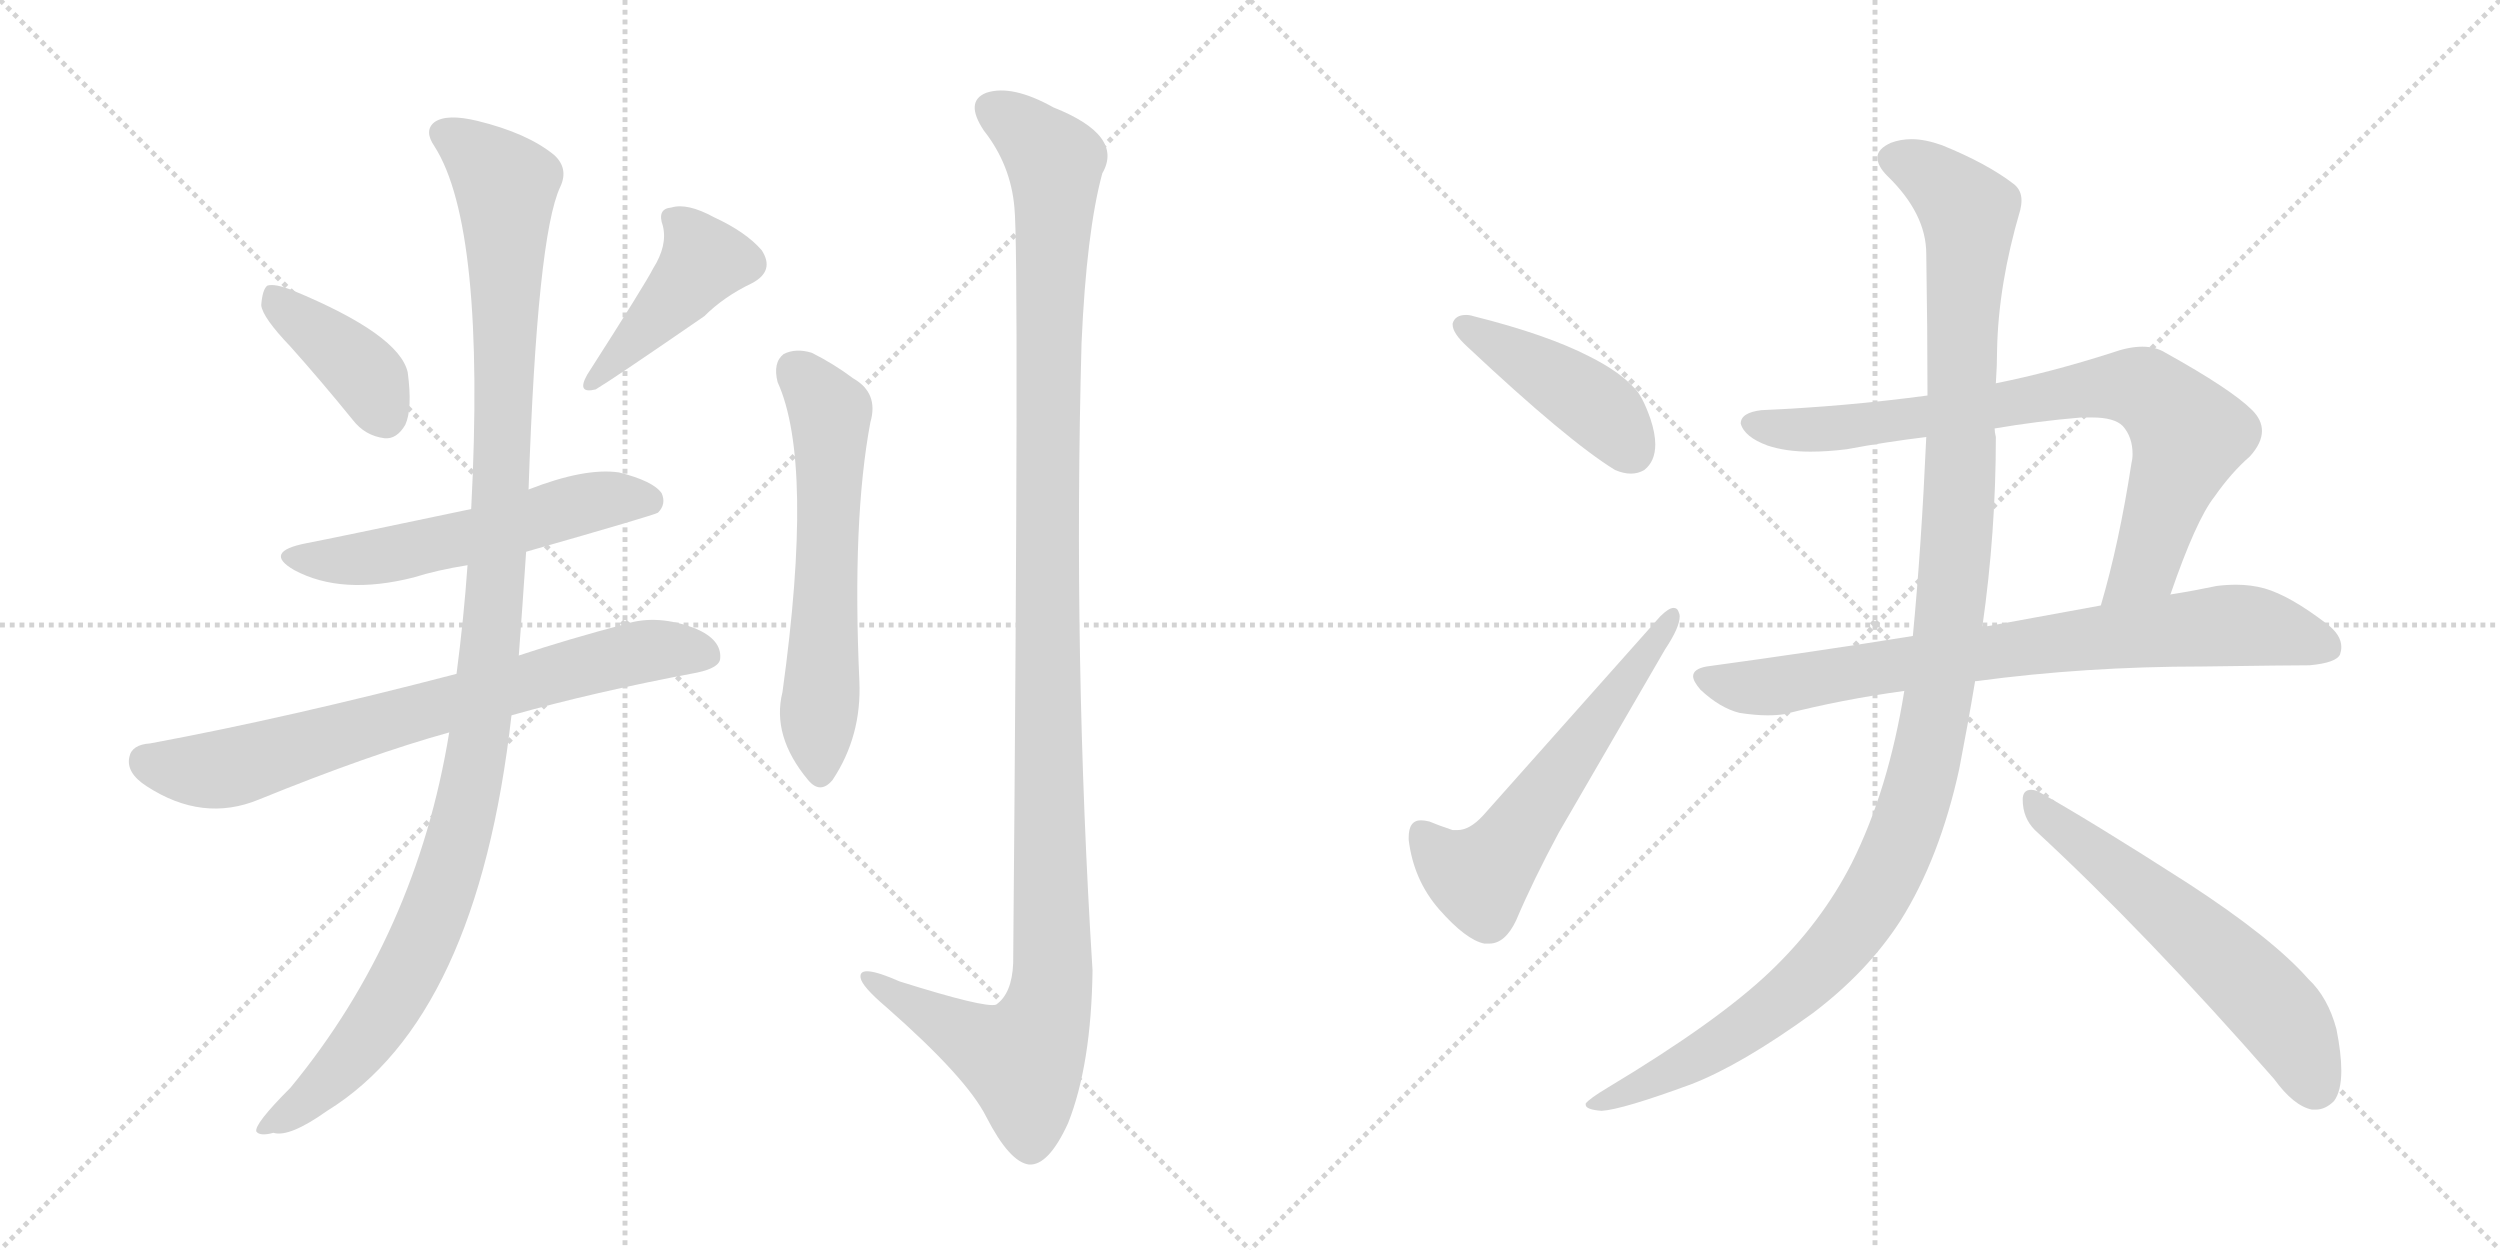 <svg version="1.1" viewBox="0 0 2048 1024" xmlns="http://www.w3.org/2000/svg">
  <g stroke="lightgray" stroke-dasharray="1,1" stroke-width="1" transform="scale(4, 4)">
    <line x1="0" y1="0" x2="256" y2="256"></line>
    <line x1="256" y1="0" x2="0" y2="256"></line>
    <line x1="128" y1="0" x2="128" y2="256"></line>
    <line x1="0" y1="128" x2="256" y2="128"></line>
    <line x1="256" y1="0" x2="512" y2="256"></line>
    <line x1="512" y1="0" x2="256" y2="256"></line>
    <line x1="384" y1="0" x2="384" y2="256"></line>
    <line x1="256" y1="128" x2="512" y2="128"></line>
  </g>
<g transform="scale(1, -1) translate(0, -850)">
   <style type="text/css">
    @keyframes keyframes0 {
      from {
       stroke: black;
       stroke-dashoffset: 395;
       stroke-width: 128;
       }
       56% {
       animation-timing-function: step-end;
       stroke: black;
       stroke-dashoffset: 0;
       stroke-width: 128;
       }
       to {
       stroke: black;
       stroke-width: 1024;
       }
       }
       #make-me-a-hanzi-animation-0 {
         animation: keyframes0 0.571s both;
         animation-delay: 0s;
         animation-timing-function: linear;
       }
    @keyframes keyframes1 {
      from {
       stroke: black;
       stroke-dashoffset: 431;
       stroke-width: 128;
       }
       58% {
       animation-timing-function: step-end;
       stroke: black;
       stroke-dashoffset: 0;
       stroke-width: 128;
       }
       to {
       stroke: black;
       stroke-width: 1024;
       }
       }
       #make-me-a-hanzi-animation-1 {
         animation: keyframes1 0.601s both;
         animation-delay: 0.571s;
         animation-timing-function: linear;
       }
    @keyframes keyframes2 {
      from {
       stroke: black;
       stroke-dashoffset: 554;
       stroke-width: 128;
       }
       64% {
       animation-timing-function: step-end;
       stroke: black;
       stroke-dashoffset: 0;
       stroke-width: 128;
       }
       to {
       stroke: black;
       stroke-width: 1024;
       }
       }
       #make-me-a-hanzi-animation-2 {
         animation: keyframes2 0.701s both;
         animation-delay: 1.172s;
         animation-timing-function: linear;
       }
    @keyframes keyframes3 {
      from {
       stroke: black;
       stroke-dashoffset: 729;
       stroke-width: 128;
       }
       70% {
       animation-timing-function: step-end;
       stroke: black;
       stroke-dashoffset: 0;
       stroke-width: 128;
       }
       to {
       stroke: black;
       stroke-width: 1024;
       }
       }
       #make-me-a-hanzi-animation-3 {
         animation: keyframes3 0.843s both;
         animation-delay: 1.873s;
         animation-timing-function: linear;
       }
    @keyframes keyframes4 {
      from {
       stroke: black;
       stroke-dashoffset: 1153;
       stroke-width: 128;
       }
       79% {
       animation-timing-function: step-end;
       stroke: black;
       stroke-dashoffset: 0;
       stroke-width: 128;
       }
       to {
       stroke: black;
       stroke-width: 1024;
       }
       }
       #make-me-a-hanzi-animation-4 {
         animation: keyframes4 1.188s both;
         animation-delay: 2.716s;
         animation-timing-function: linear;
       }
    @keyframes keyframes5 {
      from {
       stroke: black;
       stroke-dashoffset: 598;
       stroke-width: 128;
       }
       66% {
       animation-timing-function: step-end;
       stroke: black;
       stroke-dashoffset: 0;
       stroke-width: 128;
       }
       to {
       stroke: black;
       stroke-width: 1024;
       }
       }
       #make-me-a-hanzi-animation-5 {
         animation: keyframes5 0.737s both;
         animation-delay: 3.905s;
         animation-timing-function: linear;
       }
    @keyframes keyframes6 {
      from {
       stroke: black;
       stroke-dashoffset: 1201;
       stroke-width: 128;
       }
       80% {
       animation-timing-function: step-end;
       stroke: black;
       stroke-dashoffset: 0;
       stroke-width: 128;
       }
       to {
       stroke: black;
       stroke-width: 1024;
       }
       }
       #make-me-a-hanzi-animation-6 {
         animation: keyframes6 1.227s both;
         animation-delay: 4.641s;
         animation-timing-function: linear;
       }
    @keyframes keyframes7 {
      from {
       stroke: black;
       stroke-dashoffset: 432;
       stroke-width: 128;
       }
       58% {
       animation-timing-function: step-end;
       stroke: black;
       stroke-dashoffset: 0;
       stroke-width: 128;
       }
       to {
       stroke: black;
       stroke-width: 1024;
       }
       }
       #make-me-a-hanzi-animation-7 {
         animation: keyframes7 0.602s both;
         animation-delay: 5.869s;
         animation-timing-function: linear;
       }
    @keyframes keyframes8 {
      from {
       stroke: black;
       stroke-dashoffset: 580;
       stroke-width: 128;
       }
       65% {
       animation-timing-function: step-end;
       stroke: black;
       stroke-dashoffset: 0;
       stroke-width: 128;
       }
       to {
       stroke: black;
       stroke-width: 1024;
       }
       }
       #make-me-a-hanzi-animation-8 {
         animation: keyframes8 0.722s both;
         animation-delay: 6.47s;
         animation-timing-function: linear;
       }
    @keyframes keyframes9 {
      from {
       stroke: black;
       stroke-dashoffset: 785;
       stroke-width: 128;
       }
       72% {
       animation-timing-function: step-end;
       stroke: black;
       stroke-dashoffset: 0;
       stroke-width: 128;
       }
       to {
       stroke: black;
       stroke-width: 1024;
       }
       }
       #make-me-a-hanzi-animation-9 {
         animation: keyframes9 0.889s both;
         animation-delay: 7.192s;
         animation-timing-function: linear;
       }
    @keyframes keyframes10 {
      from {
       stroke: black;
       stroke-dashoffset: 774;
       stroke-width: 128;
       }
       72% {
       animation-timing-function: step-end;
       stroke: black;
       stroke-dashoffset: 0;
       stroke-width: 128;
       }
       to {
       stroke: black;
       stroke-width: 1024;
       }
       }
       #make-me-a-hanzi-animation-10 {
         animation: keyframes10 0.88s both;
         animation-delay: 8.081s;
         animation-timing-function: linear;
       }
    @keyframes keyframes11 {
      from {
       stroke: black;
       stroke-dashoffset: 1196;
       stroke-width: 128;
       }
       80% {
       animation-timing-function: step-end;
       stroke: black;
       stroke-dashoffset: 0;
       stroke-width: 128;
       }
       to {
       stroke: black;
       stroke-width: 1024;
       }
       }
       #make-me-a-hanzi-animation-11 {
         animation: keyframes11 1.223s both;
         animation-delay: 8.961s;
         animation-timing-function: linear;
       }
    @keyframes keyframes12 {
      from {
       stroke: black;
       stroke-dashoffset: 591;
       stroke-width: 128;
       }
       66% {
       animation-timing-function: step-end;
       stroke: black;
       stroke-dashoffset: 0;
       stroke-width: 128;
       }
       to {
       stroke: black;
       stroke-width: 1024;
       }
       }
       #make-me-a-hanzi-animation-12 {
         animation: keyframes12 0.731s both;
         animation-delay: 10.184s;
         animation-timing-function: linear;
       }
</style>
<path d="M 238.0 566.0 Q 263.0 538.0 289.0 506.0 Q 299.0 493.0 315.0 491.0 Q 325.0 490.0 332.0 502.0 Q 338.0 515.0 334.0 545.0 Q 327.0 576.0 240.0 612.0 Q 225.0 618.0 219.0 616.0 Q 215.0 613.0 214.0 600.0 Q 215.0 590.0 238.0 566.0 Z" fill="lightgray"></path> 
<path d="M 535.0 630.0 Q 529.0 618.0 481.0 543.0 Q 472.0 527.0 488.0 531.0 Q 503.0 540.0 577.0 591.0 Q 593.0 607.0 616.0 618.0 Q 635.0 628.0 624.0 645.0 Q 611.0 660.0 585.0 672.0 Q 563.0 684.0 550.0 680.0 Q 538.0 679.0 543.0 665.0 Q 547.0 649.0 535.0 630.0 Z" fill="lightgray"></path> 
<path d="M 431.0 398.0 Q 536.0 428.0 539.0 430.0 Q 546.0 437.0 542.0 446.0 Q 535.0 456.0 507.0 463.0 Q 479.0 467.0 433.0 449.0 L 386.0 433.0 Q 272.0 409.0 251.0 405.0 Q 215.0 398.0 241.0 383.0 Q 280.0 362.0 339.0 377.0 Q 358.0 383.0 383.0 387.0 L 431.0 398.0 Z" fill="lightgray"></path> 
<path d="M 419.0 264.0 Q 486.0 283.0 571.0 299.0 Q 590.0 303.0 590.0 311.0 Q 591.0 326.0 570.0 335.0 Q 539.0 347.0 513.0 339.0 Q 464.0 326.0 425.0 313.0 L 374.0 298.0 Q 236.0 262.0 123.0 241.0 Q 108.0 240.0 106.0 230.0 Q 103.0 217.0 120.0 206.0 Q 166.0 176.0 212.0 195.0 Q 303.0 232.0 368.0 250.0 L 419.0 264.0 Z" fill="lightgray"></path> 
<path d="M 368.0 250.0 Q 341.0 84.0 238.0 -41.0 Q 208.0 -71.0 210.0 -77.0 Q 213.0 -81.0 224.0 -78.0 Q 237.0 -82.0 268.0 -60.0 Q 391.0 16.0 419.0 264.0 L 425.0 313.0 Q 428.0 353.0 431.0 398.0 L 433.0 449.0 Q 440.0 657.0 459.0 697.0 Q 466.0 712.0 454.0 723.0 Q 432.0 741.0 391.0 751.0 Q 366.0 757.0 356.0 750.0 Q 347.0 743.0 356.0 730.0 Q 398.0 664.0 386.0 433.0 L 383.0 387.0 Q 380.0 344.0 374.0 298.0 L 368.0 250.0 Z" fill="lightgray"></path> 
<path d="M 637.0 537.0 Q 667.0 471.0 641.0 283.0 Q 632.0 247.0 662.0 211.0 Q 672.0 199.0 682.0 211.0 Q 706.0 247.0 704.0 292.0 Q 698.0 424.0 713.0 504.0 Q 720.0 528.0 699.0 540.0 Q 683.0 552.0 665.0 561.0 Q 652.0 565.0 642.0 560.0 Q 633.0 553.0 637.0 537.0 Z" fill="lightgray"></path> 
<path d="M 831.0 680.0 Q 835.0 643.0 830.0 61.0 Q 829.0 36.0 816.0 27.0 Q 807.0 24.0 737.0 46.0 Q 703.0 61.0 705.0 49.0 Q 706.0 42.0 726.0 25.0 Q 792.0 -33.0 808.0 -65.0 Q 827.0 -102.0 843.0 -104.0 Q 859.0 -105.0 875.0 -70.0 Q 894.0 -22.0 895.0 55.0 Q 879.0 311.0 886.0 569.0 Q 890.0 660.0 903.0 708.0 Q 921.0 739.0 863.0 762.0 Q 829.0 781.0 808.0 774.0 Q 790.0 767.0 806.0 743.0 Q 828.0 715.0 831.0 680.0 Z" fill="lightgray"></path> 
<path d="M 1190.0 585.0 L 1190.0 584.0 Q 1190.0 577.0 1202.0 566.0 Q 1284.0 489.0 1323.0 465.0 Q 1330.0 462.0 1336.0 462.0 Q 1342.0 462.0 1347.0 465.0 Q 1356.0 472.0 1356.0 486.0 Q 1356.0 495.0 1352.0 507.0 Q 1345.0 527.0 1338.0 533.0 Q 1326.0 546.0 1302.0 558.0 Q 1267.0 576.0 1207.0 591.0 Q 1204.0 592.0 1201.0 592.0 Q 1192.0 592.0 1190.0 585.0 Z" fill="lightgray"></path> 
<path d="M 1190.0 170.0 Q 1178.0 174.0 1171.0 177.0 Q 1167.0 178.0 1164.0 178.0 Q 1154.0 178.0 1154.0 164.0 L 1154.0 162.0 Q 1158.0 129.0 1179.0 105.0 Q 1201.0 80.0 1216.0 77.0 L 1220.0 77.0 Q 1233.0 77.0 1242.0 96.0 Q 1256.0 129.0 1277.0 168.0 L 1364.0 318.0 Q 1376.0 336.0 1376.0 345.0 Q 1376.0 347.0 1375.0 349.0 Q 1374.0 352.0 1371.0 352.0 Q 1367.0 352.0 1360.0 345.0 L 1215.0 182.0 Q 1204.0 170.0 1194.0 170.0 L 1190.0 170.0 Z" fill="lightgray"></path> 
<path d="M 1778.0 363.0 Q 1799.0 424.0 1814.0 443.0 Q 1828.0 463.0 1843.0 476.0 Q 1853.0 487.0 1853.0 497.0 Q 1853.0 506.0 1845.0 514.0 Q 1828.0 531.0 1774.0 561.0 Q 1766.0 566.0 1755.0 566.0 Q 1744.0 566.0 1730.0 561.0 Q 1680.0 545.0 1635.0 536.0 L 1579.0 526.0 Q 1512.0 517.0 1443.0 514.0 Q 1426.0 512.0 1426.0 503.0 Q 1429.0 492.0 1448.0 485.0 Q 1463.0 480.0 1483.0 480.0 Q 1497.0 480.0 1513.0 482.0 Q 1545.0 488.0 1578.0 492.0 L 1634.0 499.0 Q 1669.0 505.0 1705.0 508.0 L 1714.0 508.0 Q 1732.0 508.0 1739.0 501.0 Q 1747.0 492.0 1747.0 478.0 Q 1747.0 474.0 1746.0 470.0 Q 1736.0 405.0 1721.0 354.0 C 1713.0 325.0 1768.0 335.0 1778.0 363.0 Z" fill="lightgray"></path> 
<path d="M 1804.0 304.0 Q 1876.0 305.0 1892.0 305.0 Q 1914.0 307.0 1917.0 314.0 Q 1918.0 317.0 1918.0 320.0 Q 1918.0 330.0 1906.0 339.0 Q 1876.0 362.0 1855.0 368.0 Q 1844.0 371.0 1832.0 371.0 Q 1824.0 371.0 1816.0 370.0 Q 1797.0 366.0 1778.0 363.0 L 1721.0 354.0 L 1628.0 337.0 L 1624.0 337.0 L 1567.0 329.0 Q 1486.0 316.0 1398.0 304.0 Q 1387.0 302.0 1387.0 296.0 Q 1387.0 292.0 1393.0 285.0 Q 1409.0 270.0 1425.0 266.0 Q 1438.0 264.0 1448.0 264.0 Q 1456.0 264.0 1462.0 265.0 Q 1509.0 277.0 1560.0 284.0 L 1618.0 292.0 L 1619.0 292.0 Q 1708.0 304.0 1804.0 304.0 Z" fill="lightgray"></path> 
<path d="M 1635.0 536.0 Q 1636.0 551.0 1636.0 563.0 Q 1637.0 617.0 1655.0 678.0 Q 1656.0 682.0 1656.0 686.0 Q 1656.0 694.0 1650.0 699.0 Q 1628.0 716.0 1591.0 731.0 Q 1577.0 736.0 1566.0 736.0 Q 1557.0 736.0 1549.0 733.0 Q 1538.0 728.0 1538.0 721.0 Q 1538.0 714.0 1546.0 706.0 Q 1578.0 675.0 1578.0 642.0 Q 1579.0 580.0 1579.0 526.0 L 1578.0 492.0 Q 1574.0 402.0 1567.0 329.0 L 1560.0 284.0 Q 1547.0 203.0 1517.0 143.0 Q 1492.0 94.0 1450.0 54.0 Q 1407.0 13.0 1317.0 -41.0 Q 1302.0 -50.0 1299.0 -54.0 L 1299.0 -55.0 Q 1299.0 -59.0 1312.0 -60.0 Q 1329.0 -59.0 1386.0 -38.0 Q 1427.0 -22.0 1485.0 20.0 Q 1530.0 54.0 1557.0 96.0 Q 1589.0 147.0 1605.0 220.0 Q 1612.0 256.0 1618.0 292.0 L 1624.0 337.0 Q 1635.0 414.0 1635.0 492.0 Q 1634.0 496.0 1634.0 499.0 L 1635.0 536.0 Z" fill="lightgray"></path> 
<path d="M 1863.0 -34.0 Q 1879.0 -56.0 1894.0 -59.0 L 1897.0 -59.0 Q 1905.0 -59.0 1912.0 -52.0 Q 1918.0 -44.0 1918.0 -27.0 Q 1918.0 -13.0 1914.0 7.0 Q 1907.0 33.0 1891.0 48.0 Q 1862.0 81.0 1793.0 126.0 Q 1712.0 178.0 1669.0 202.0 Q 1666.0 203.0 1664.0 203.0 Q 1657.0 203.0 1657.0 195.0 Q 1657.0 180.0 1667.0 170.0 Q 1758.0 86.0 1863.0 -34.0 Z" fill="lightgray"></path> 
      <clipPath id="make-me-a-hanzi-clip-0">
      <path d="M 238.0 566.0 Q 263.0 538.0 289.0 506.0 Q 299.0 493.0 315.0 491.0 Q 325.0 490.0 332.0 502.0 Q 338.0 515.0 334.0 545.0 Q 327.0 576.0 240.0 612.0 Q 225.0 618.0 219.0 616.0 Q 215.0 613.0 214.0 600.0 Q 215.0 590.0 238.0 566.0 Z" fill="lightgray"></path>
      </clipPath>
      <path clip-path="url(#make-me-a-hanzi-clip-0)" d="M 223.0 610.0 L 299.0 543.0 L 316.0 509.0 " fill="none" id="make-me-a-hanzi-animation-0" stroke-dasharray="267 534" stroke-linecap="round"></path>

      <clipPath id="make-me-a-hanzi-clip-1">
      <path d="M 535.0 630.0 Q 529.0 618.0 481.0 543.0 Q 472.0 527.0 488.0 531.0 Q 503.0 540.0 577.0 591.0 Q 593.0 607.0 616.0 618.0 Q 635.0 628.0 624.0 645.0 Q 611.0 660.0 585.0 672.0 Q 563.0 684.0 550.0 680.0 Q 538.0 679.0 543.0 665.0 Q 547.0 649.0 535.0 630.0 Z" fill="lightgray"></path>
      </clipPath>
      <path clip-path="url(#make-me-a-hanzi-clip-1)" d="M 550.0 671.0 L 568.0 654.0 L 575.0 634.0 L 487.0 539.0 " fill="none" id="make-me-a-hanzi-animation-1" stroke-dasharray="303 606" stroke-linecap="round"></path>

      <clipPath id="make-me-a-hanzi-clip-2">
      <path d="M 431.0 398.0 Q 536.0 428.0 539.0 430.0 Q 546.0 437.0 542.0 446.0 Q 535.0 456.0 507.0 463.0 Q 479.0 467.0 433.0 449.0 L 386.0 433.0 Q 272.0 409.0 251.0 405.0 Q 215.0 398.0 241.0 383.0 Q 280.0 362.0 339.0 377.0 Q 358.0 383.0 383.0 387.0 L 431.0 398.0 Z" fill="lightgray"></path>
      </clipPath>
      <path clip-path="url(#make-me-a-hanzi-clip-2)" d="M 243.0 395.0 L 299.0 392.0 L 490.0 440.0 L 535.0 437.0 " fill="none" id="make-me-a-hanzi-animation-2" stroke-dasharray="426 852" stroke-linecap="round"></path>

      <clipPath id="make-me-a-hanzi-clip-3">
      <path d="M 419.0 264.0 Q 486.0 283.0 571.0 299.0 Q 590.0 303.0 590.0 311.0 Q 591.0 326.0 570.0 335.0 Q 539.0 347.0 513.0 339.0 Q 464.0 326.0 425.0 313.0 L 374.0 298.0 Q 236.0 262.0 123.0 241.0 Q 108.0 240.0 106.0 230.0 Q 103.0 217.0 120.0 206.0 Q 166.0 176.0 212.0 195.0 Q 303.0 232.0 368.0 250.0 L 419.0 264.0 Z" fill="lightgray"></path>
      </clipPath>
      <path clip-path="url(#make-me-a-hanzi-clip-3)" d="M 120.0 226.0 L 138.0 220.0 L 184.0 220.0 L 534.0 318.0 L 578.0 314.0 " fill="none" id="make-me-a-hanzi-animation-3" stroke-dasharray="601 1202" stroke-linecap="round"></path>

      <clipPath id="make-me-a-hanzi-clip-4">
      <path d="M 368.0 250.0 Q 341.0 84.0 238.0 -41.0 Q 208.0 -71.0 210.0 -77.0 Q 213.0 -81.0 224.0 -78.0 Q 237.0 -82.0 268.0 -60.0 Q 391.0 16.0 419.0 264.0 L 425.0 313.0 Q 428.0 353.0 431.0 398.0 L 433.0 449.0 Q 440.0 657.0 459.0 697.0 Q 466.0 712.0 454.0 723.0 Q 432.0 741.0 391.0 751.0 Q 366.0 757.0 356.0 750.0 Q 347.0 743.0 356.0 730.0 Q 398.0 664.0 386.0 433.0 L 383.0 387.0 Q 380.0 344.0 374.0 298.0 L 368.0 250.0 Z" fill="lightgray"></path>
      </clipPath>
      <path clip-path="url(#make-me-a-hanzi-clip-4)" d="M 365.0 740.0 L 414.0 698.0 L 412.0 462.0 L 388.0 216.0 L 360.0 113.0 L 323.0 34.0 L 295.0 -7.0 L 251.0 -54.0 L 222.0 -68.0 L 217.0 -76.0 " fill="none" id="make-me-a-hanzi-animation-4" stroke-dasharray="1025 2050" stroke-linecap="round"></path>

      <clipPath id="make-me-a-hanzi-clip-5">
      <path d="M 637.0 537.0 Q 667.0 471.0 641.0 283.0 Q 632.0 247.0 662.0 211.0 Q 672.0 199.0 682.0 211.0 Q 706.0 247.0 704.0 292.0 Q 698.0 424.0 713.0 504.0 Q 720.0 528.0 699.0 540.0 Q 683.0 552.0 665.0 561.0 Q 652.0 565.0 642.0 560.0 Q 633.0 553.0 637.0 537.0 Z" fill="lightgray"></path>
      </clipPath>
      <path clip-path="url(#make-me-a-hanzi-clip-5)" d="M 651.0 548.0 L 680.0 512.0 L 672.0 216.0 " fill="none" id="make-me-a-hanzi-animation-5" stroke-dasharray="470 940" stroke-linecap="round"></path>

      <clipPath id="make-me-a-hanzi-clip-6">
      <path d="M 831.0 680.0 Q 835.0 643.0 830.0 61.0 Q 829.0 36.0 816.0 27.0 Q 807.0 24.0 737.0 46.0 Q 703.0 61.0 705.0 49.0 Q 706.0 42.0 726.0 25.0 Q 792.0 -33.0 808.0 -65.0 Q 827.0 -102.0 843.0 -104.0 Q 859.0 -105.0 875.0 -70.0 Q 894.0 -22.0 895.0 55.0 Q 879.0 311.0 886.0 569.0 Q 890.0 660.0 903.0 708.0 Q 921.0 739.0 863.0 762.0 Q 829.0 781.0 808.0 774.0 Q 790.0 767.0 806.0 743.0 Q 828.0 715.0 831.0 680.0 Z" fill="lightgray"></path>
      </clipPath>
      <path clip-path="url(#make-me-a-hanzi-clip-6)" d="M 816.0 758.0 L 864.0 717.0 L 857.0 398.0 L 862.0 47.0 L 855.0 13.0 L 838.0 -18.0 L 795.0 -1.0 L 713.0 48.0 " fill="none" id="make-me-a-hanzi-animation-6" stroke-dasharray="1073 2146" stroke-linecap="round"></path>

      <clipPath id="make-me-a-hanzi-clip-7">
      <path d="M 1190.0 585.0 L 1190.0 584.0 Q 1190.0 577.0 1202.0 566.0 Q 1284.0 489.0 1323.0 465.0 Q 1330.0 462.0 1336.0 462.0 Q 1342.0 462.0 1347.0 465.0 Q 1356.0 472.0 1356.0 486.0 Q 1356.0 495.0 1352.0 507.0 Q 1345.0 527.0 1338.0 533.0 Q 1326.0 546.0 1302.0 558.0 Q 1267.0 576.0 1207.0 591.0 Q 1204.0 592.0 1201.0 592.0 Q 1192.0 592.0 1190.0 585.0 Z" fill="lightgray"></path>
      </clipPath>
      <path clip-path="url(#make-me-a-hanzi-clip-7)" d="M 1198.0 585.0 L 1294.0 527.0 L 1321.0 504.0 L 1337.0 480.0 " fill="none" id="make-me-a-hanzi-animation-7" stroke-dasharray="304 608" stroke-linecap="round"></path>

      <clipPath id="make-me-a-hanzi-clip-8">
      <path d="M 1190.0 170.0 Q 1178.0 174.0 1171.0 177.0 Q 1167.0 178.0 1164.0 178.0 Q 1154.0 178.0 1154.0 164.0 L 1154.0 162.0 Q 1158.0 129.0 1179.0 105.0 Q 1201.0 80.0 1216.0 77.0 L 1220.0 77.0 Q 1233.0 77.0 1242.0 96.0 Q 1256.0 129.0 1277.0 168.0 L 1364.0 318.0 Q 1376.0 336.0 1376.0 345.0 Q 1376.0 347.0 1375.0 349.0 Q 1374.0 352.0 1371.0 352.0 Q 1367.0 352.0 1360.0 345.0 L 1215.0 182.0 Q 1204.0 170.0 1194.0 170.0 L 1190.0 170.0 Z" fill="lightgray"></path>
      </clipPath>
      <path clip-path="url(#make-me-a-hanzi-clip-8)" d="M 1165.0 167.0 L 1182.0 146.0 L 1204.0 133.0 L 1222.0 140.0 L 1369.0 345.0 " fill="none" id="make-me-a-hanzi-animation-8" stroke-dasharray="452 904" stroke-linecap="round"></path>

      <clipPath id="make-me-a-hanzi-clip-9">
      <path d="M 1778.0 363.0 Q 1799.0 424.0 1814.0 443.0 Q 1828.0 463.0 1843.0 476.0 Q 1853.0 487.0 1853.0 497.0 Q 1853.0 506.0 1845.0 514.0 Q 1828.0 531.0 1774.0 561.0 Q 1766.0 566.0 1755.0 566.0 Q 1744.0 566.0 1730.0 561.0 Q 1680.0 545.0 1635.0 536.0 L 1579.0 526.0 Q 1512.0 517.0 1443.0 514.0 Q 1426.0 512.0 1426.0 503.0 Q 1429.0 492.0 1448.0 485.0 Q 1463.0 480.0 1483.0 480.0 Q 1497.0 480.0 1513.0 482.0 Q 1545.0 488.0 1578.0 492.0 L 1634.0 499.0 Q 1669.0 505.0 1705.0 508.0 L 1714.0 508.0 Q 1732.0 508.0 1739.0 501.0 Q 1747.0 492.0 1747.0 478.0 Q 1747.0 474.0 1746.0 470.0 Q 1736.0 405.0 1721.0 354.0 C 1713.0 325.0 1768.0 335.0 1778.0 363.0 Z" fill="lightgray"></path>
      </clipPath>
      <path clip-path="url(#make-me-a-hanzi-clip-9)" d="M 1436.0 502.0 L 1504.0 499.0 L 1715.0 532.0 L 1756.0 531.0 L 1793.0 492.0 L 1758.0 387.0 L 1727.0 359.0 " fill="none" id="make-me-a-hanzi-animation-9" stroke-dasharray="657 1314" stroke-linecap="round"></path>

      <clipPath id="make-me-a-hanzi-clip-10">
      <path d="M 1804.0 304.0 Q 1876.0 305.0 1892.0 305.0 Q 1914.0 307.0 1917.0 314.0 Q 1918.0 317.0 1918.0 320.0 Q 1918.0 330.0 1906.0 339.0 Q 1876.0 362.0 1855.0 368.0 Q 1844.0 371.0 1832.0 371.0 Q 1824.0 371.0 1816.0 370.0 Q 1797.0 366.0 1778.0 363.0 L 1721.0 354.0 L 1628.0 337.0 L 1624.0 337.0 L 1567.0 329.0 Q 1486.0 316.0 1398.0 304.0 Q 1387.0 302.0 1387.0 296.0 Q 1387.0 292.0 1393.0 285.0 Q 1409.0 270.0 1425.0 266.0 Q 1438.0 264.0 1448.0 264.0 Q 1456.0 264.0 1462.0 265.0 Q 1509.0 277.0 1560.0 284.0 L 1618.0 292.0 L 1619.0 292.0 Q 1708.0 304.0 1804.0 304.0 Z" fill="lightgray"></path>
      </clipPath>
      <path clip-path="url(#make-me-a-hanzi-clip-10)" d="M 1397.0 294.0 L 1434.0 286.0 L 1606.0 313.0 L 1829.0 338.0 L 1859.0 335.0 L 1908.0 319.0 " fill="none" id="make-me-a-hanzi-animation-10" stroke-dasharray="646 1292" stroke-linecap="round"></path>

      <clipPath id="make-me-a-hanzi-clip-11">
      <path d="M 1635.0 536.0 Q 1636.0 551.0 1636.0 563.0 Q 1637.0 617.0 1655.0 678.0 Q 1656.0 682.0 1656.0 686.0 Q 1656.0 694.0 1650.0 699.0 Q 1628.0 716.0 1591.0 731.0 Q 1577.0 736.0 1566.0 736.0 Q 1557.0 736.0 1549.0 733.0 Q 1538.0 728.0 1538.0 721.0 Q 1538.0 714.0 1546.0 706.0 Q 1578.0 675.0 1578.0 642.0 Q 1579.0 580.0 1579.0 526.0 L 1578.0 492.0 Q 1574.0 402.0 1567.0 329.0 L 1560.0 284.0 Q 1547.0 203.0 1517.0 143.0 Q 1492.0 94.0 1450.0 54.0 Q 1407.0 13.0 1317.0 -41.0 Q 1302.0 -50.0 1299.0 -54.0 L 1299.0 -55.0 Q 1299.0 -59.0 1312.0 -60.0 Q 1329.0 -59.0 1386.0 -38.0 Q 1427.0 -22.0 1485.0 20.0 Q 1530.0 54.0 1557.0 96.0 Q 1589.0 147.0 1605.0 220.0 Q 1612.0 256.0 1618.0 292.0 L 1624.0 337.0 Q 1635.0 414.0 1635.0 492.0 Q 1634.0 496.0 1634.0 499.0 L 1635.0 536.0 Z" fill="lightgray"></path>
      </clipPath>
      <path clip-path="url(#make-me-a-hanzi-clip-11)" d="M 1549.0 720.0 L 1587.0 702.0 L 1607.0 683.0 L 1613.0 664.0 L 1601.0 379.0 L 1585.0 261.0 L 1568.0 190.0 L 1536.0 116.0 L 1497.0 64.0 L 1415.0 -2.0 L 1371.0 -29.0 L 1305.0 -54.0 " fill="none" id="make-me-a-hanzi-animation-11" stroke-dasharray="1068 2136" stroke-linecap="round"></path>

      <clipPath id="make-me-a-hanzi-clip-12">
      <path d="M 1863.0 -34.0 Q 1879.0 -56.0 1894.0 -59.0 L 1897.0 -59.0 Q 1905.0 -59.0 1912.0 -52.0 Q 1918.0 -44.0 1918.0 -27.0 Q 1918.0 -13.0 1914.0 7.0 Q 1907.0 33.0 1891.0 48.0 Q 1862.0 81.0 1793.0 126.0 Q 1712.0 178.0 1669.0 202.0 Q 1666.0 203.0 1664.0 203.0 Q 1657.0 203.0 1657.0 195.0 Q 1657.0 180.0 1667.0 170.0 Q 1758.0 86.0 1863.0 -34.0 Z" fill="lightgray"></path>
      </clipPath>
      <path clip-path="url(#make-me-a-hanzi-clip-12)" d="M 1665.0 195.0 L 1860.0 27.0 L 1878.0 3.0 L 1896.0 -41.0 " fill="none" id="make-me-a-hanzi-animation-12" stroke-dasharray="463 926" stroke-linecap="round"></path>

</g>
</svg>
